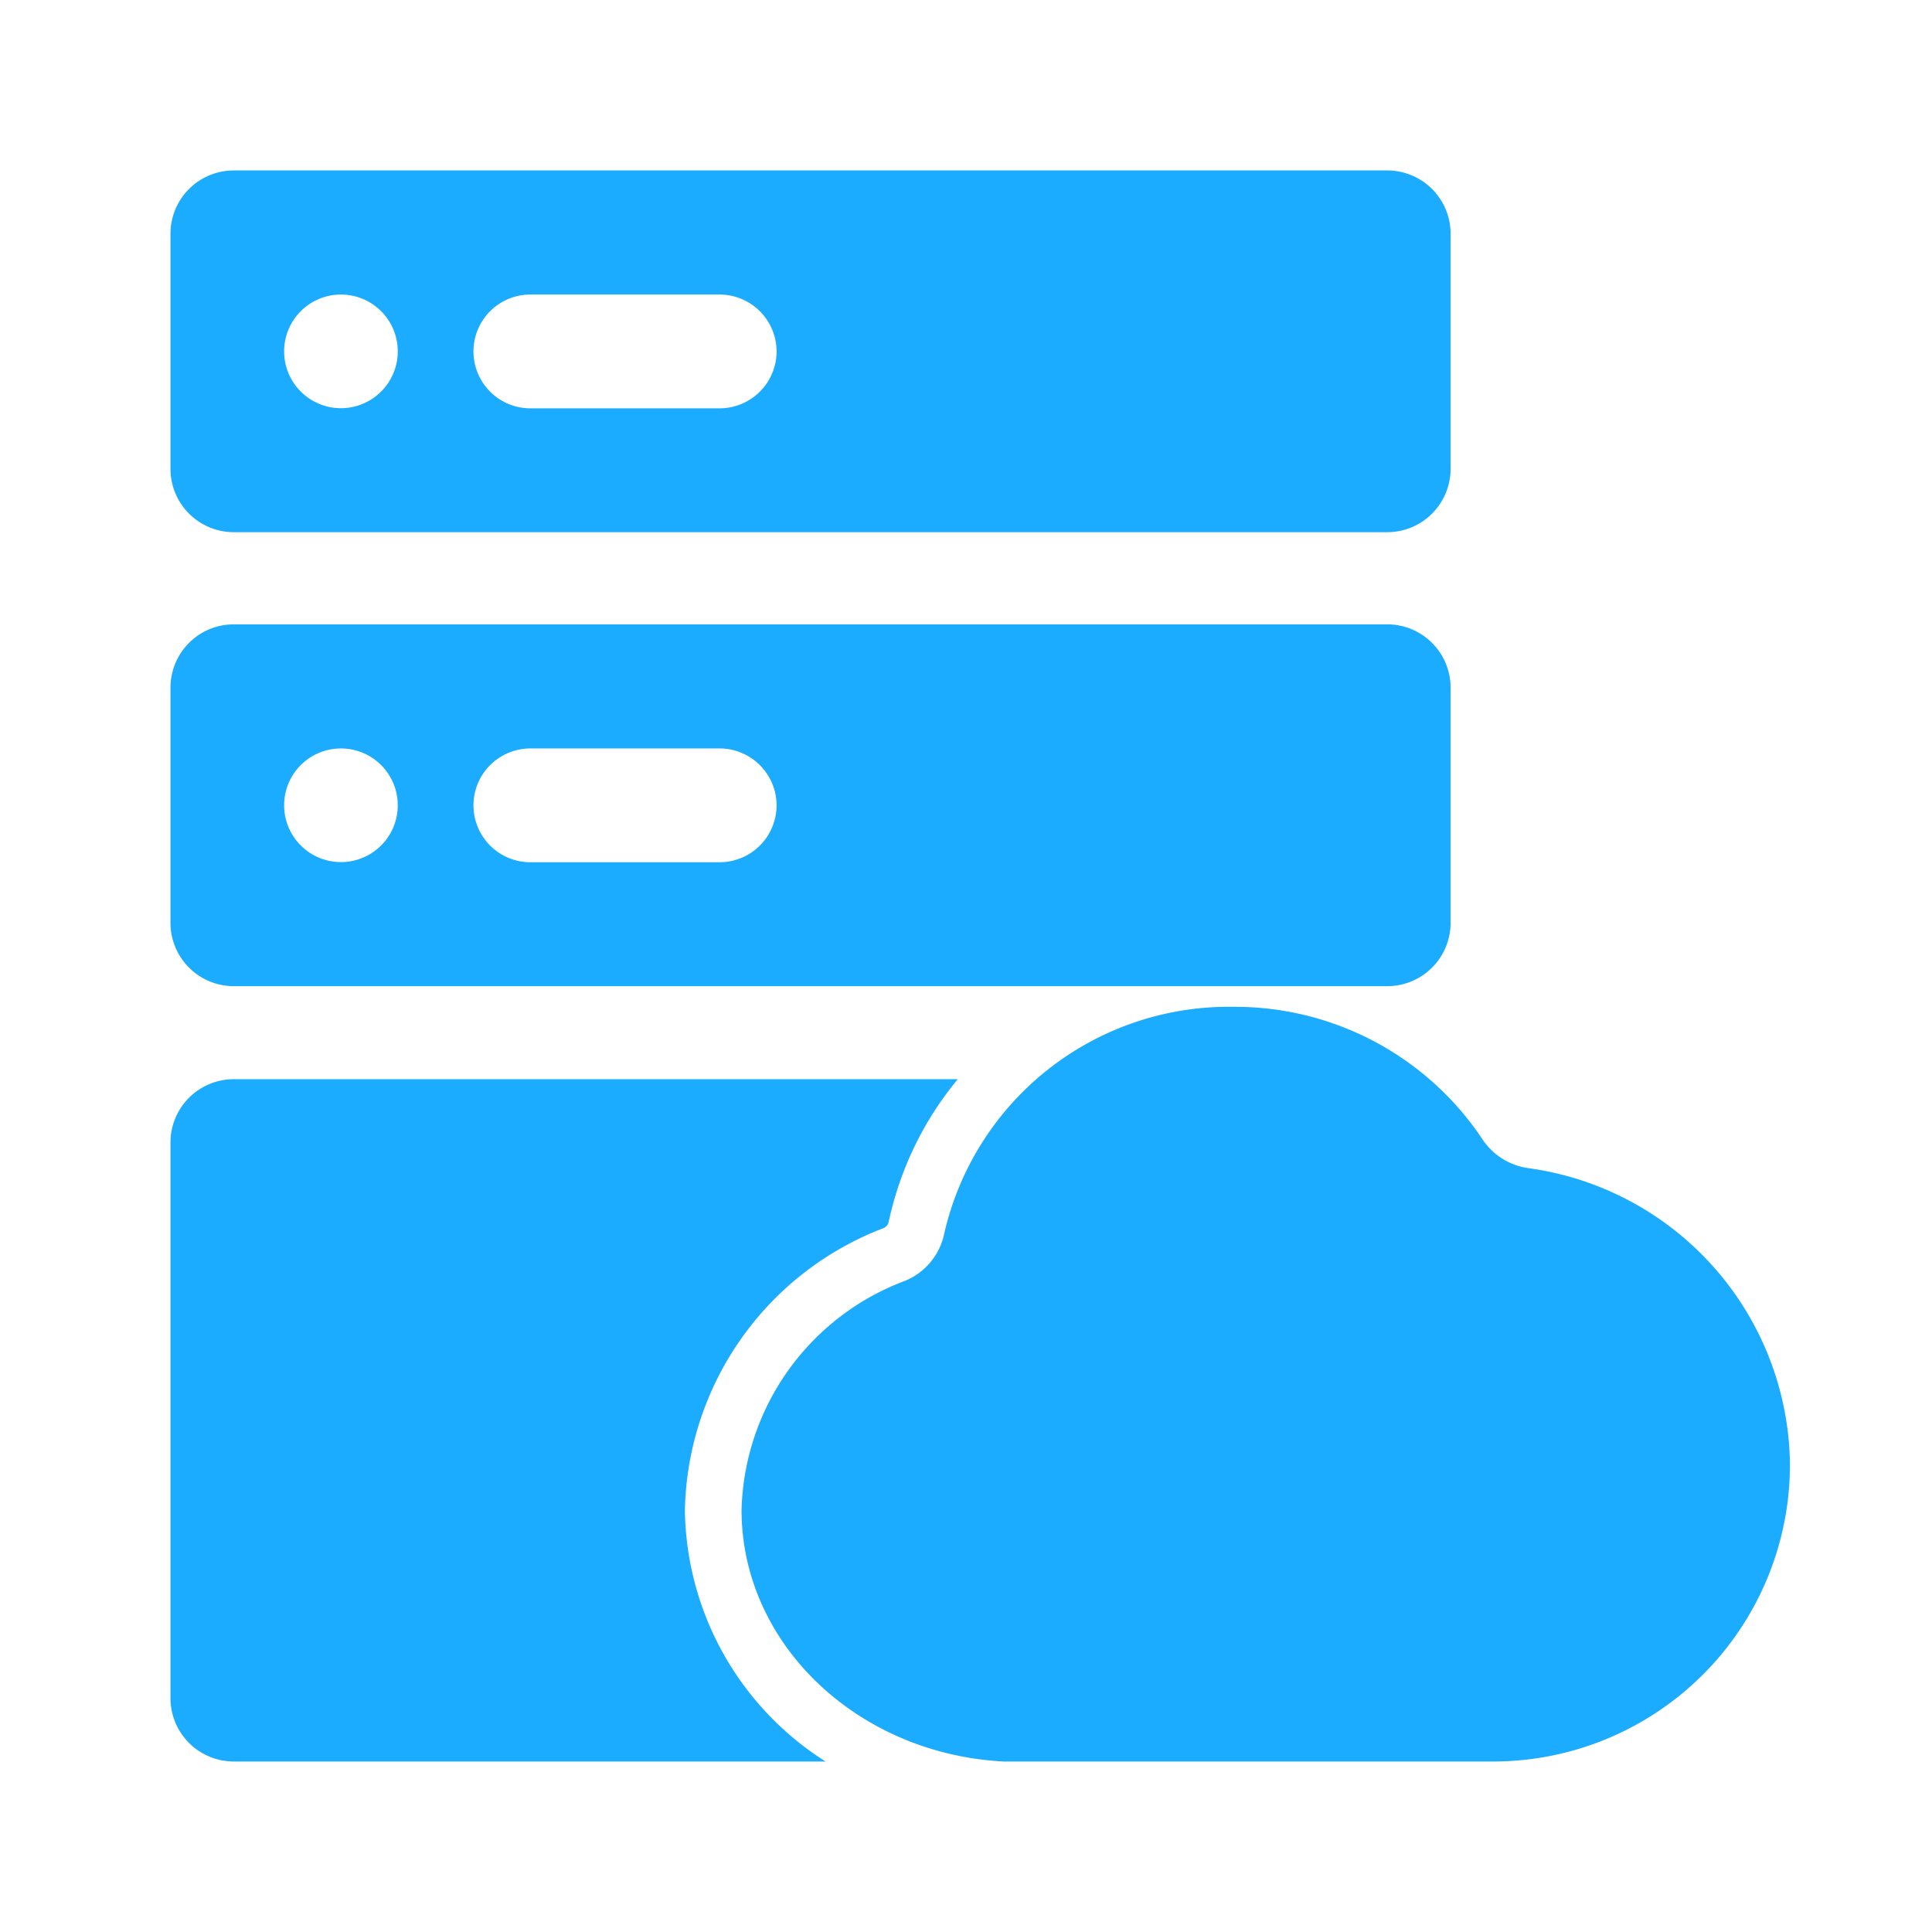 <svg xmlns="http://www.w3.org/2000/svg" xmlns:xlink="http://www.w3.org/1999/xlink" width="68" height="68" viewBox="0 0 68 68">
  <defs>
    <clipPath id="clip-path">
      <rect id="矩形_1" data-name="矩形 1" width="68" height="68" transform="translate(620 147)" fill="#fff" opacity="0"/>
    </clipPath>
  </defs>
  <g id="yunfwq_icon" transform="translate(-620 -147)" >
    <path id="路径_1" data-name="路径 1" d="M23.057,56H2.228A2.23,2.23,0,0,1,0,53.767V34.216a2.23,2.23,0,0,1,2.228-2.231H27.711a11.681,11.681,0,0,0-2.429,5.008.313.313,0,0,1-.176.231,10.858,10.858,0,0,0-7,9.921A10.636,10.636,0,0,0,23.057,56ZM47.762,35.112A10.649,10.649,0,0,1,57,45.485,10.45,10.45,0,0,1,46.623,56h-17.3c-5.143-.267-9.223-4.14-9.223-8.853a8.854,8.854,0,0,1,5.759-8.067,2.3,2.3,0,0,0,1.377-1.671A10.272,10.272,0,0,1,37.4,29.438a10.458,10.458,0,0,1,8.773,4.656,2.323,2.323,0,0,0,1.593,1.018ZM45.056,2.232V10.5a2.23,2.23,0,0,1-2.228,2.232H2.228A2.23,2.23,0,0,1,0,10.5V2.232A2.229,2.229,0,0,1,2.228,0h40.6A2.229,2.229,0,0,1,45.056,2.232ZM8,6.368a2,2,0,1,0-2,2A2,2,0,0,0,8,6.368Zm13.333,0a2.007,2.007,0,0,0-2-2H12.667a2,2,0,0,0,0,4.005h6.666A2.007,2.007,0,0,0,21.333,6.368Zm23.723,11.84V26.48a2.23,2.23,0,0,1-2.228,2.231H2.228A2.23,2.23,0,0,1,0,26.48V18.208a2.23,2.23,0,0,1,2.228-2.232h40.6A2.23,2.23,0,0,1,45.056,18.208ZM8,22.344a2,2,0,1,0-2,2A2,2,0,0,0,8,22.344Zm13.333,0a2.007,2.007,0,0,0-2-2H12.667a2,2,0,0,0,0,4.005h6.666A2.007,2.007,0,0,0,21.333,22.344Z" transform="translate(626 152.999)" fill="#1bacff" fill-rule="evenodd"/>
  </g>
</svg>
